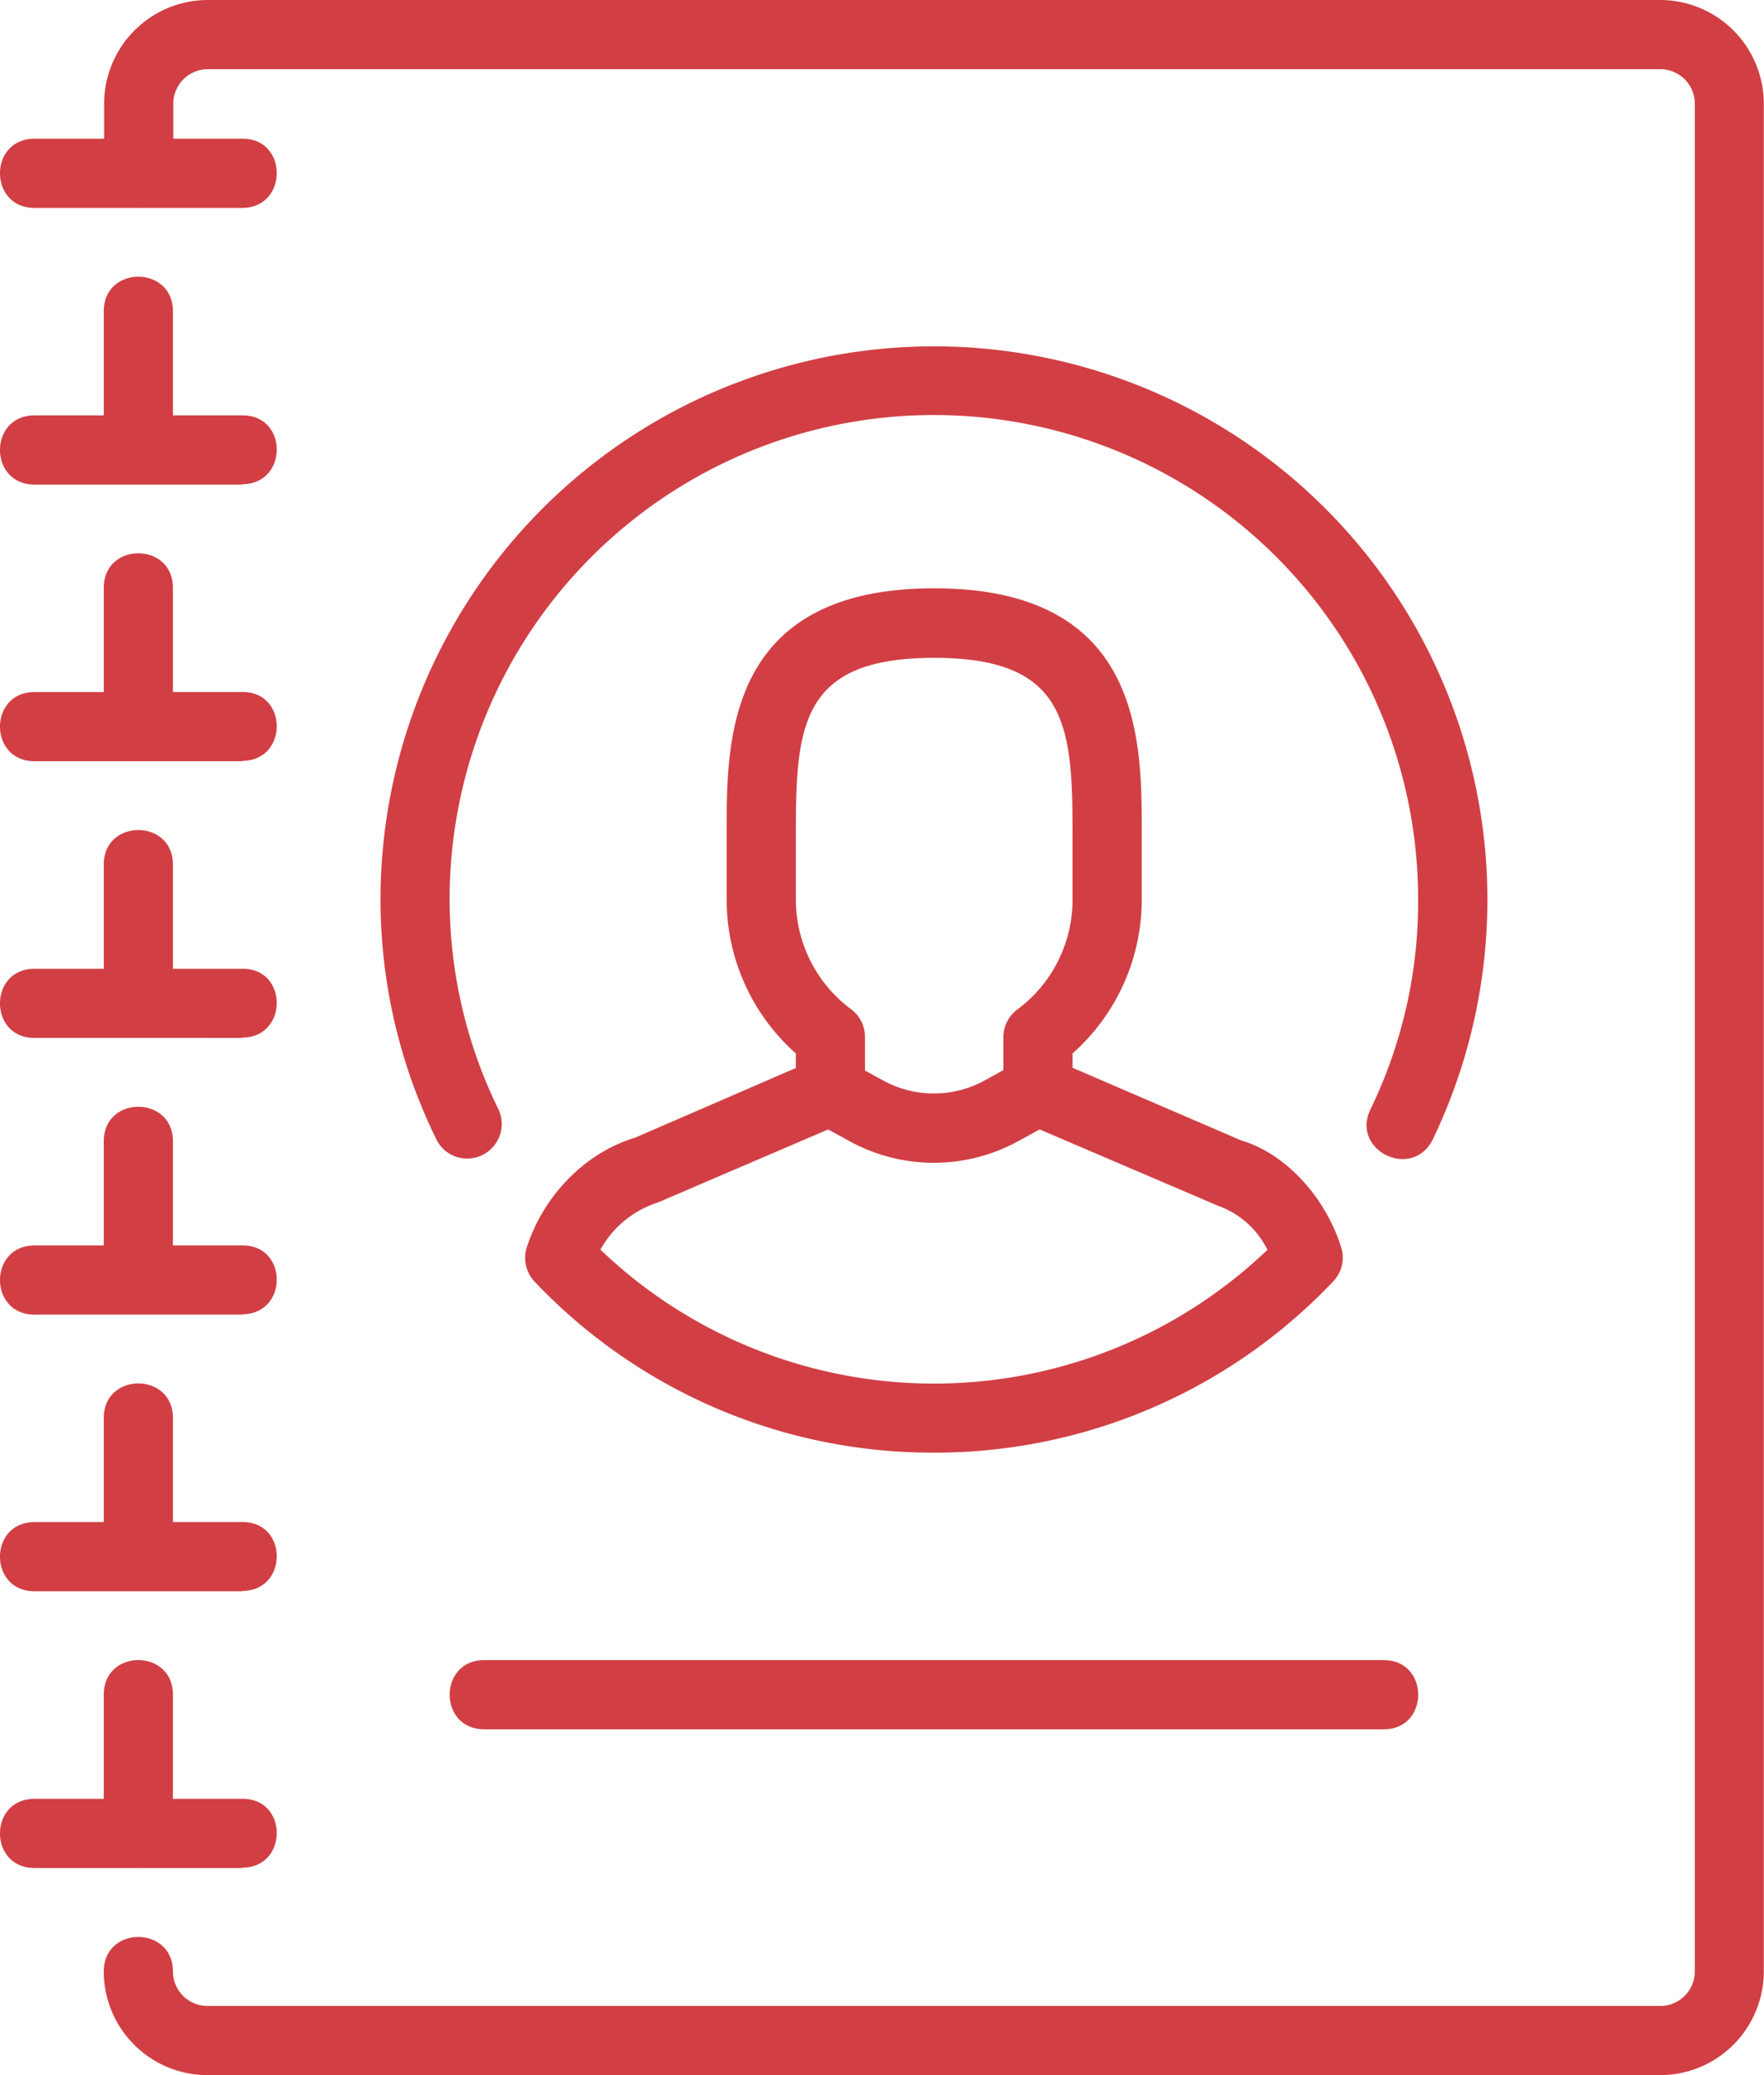 <svg xmlns="http://www.w3.org/2000/svg" viewBox="0 0 246.03 289.45"><defs><style>.cls-1{fill:#d13f44;}</style></defs><g id="Camada_2" data-name="Camada 2"><g id="Camada_1-2" data-name="Camada 1"><path class="cls-1" d="M231.56,289.45H29A14.48,14.48,0,0,1,14.47,275c0-6.43,9.65-6.43,9.65,0A4.82,4.82,0,0,0,29,279.8H231.56a4.82,4.82,0,0,0,4.82-4.82V14.47a4.82,4.82,0,0,0-4.82-4.82H29a4.82,4.82,0,0,0-4.83,4.82v9.65c0,6.43-9.65,6.43-9.65,0V14.47A14.48,14.48,0,0,1,29,0H231.56A14.47,14.47,0,0,1,246,14.47V275A14.47,14.47,0,0,1,231.56,289.45Z"/><path class="cls-1" d="M83.77,174.33a67.27,67.27,0,0,0,93,0,12.26,12.26,0,0,0-6.88-6.14L145,157.54l-3.12,1.71a24.47,24.47,0,0,1-23.26,0l-3.12-1.71-23.77,10.2a14,14,0,0,0-8,6.59Zm46.48,28.29a76.38,76.38,0,0,1-55.67-23.83A4.83,4.83,0,0,1,73.47,174c2.31-7.23,8.19-13.22,15-15.27l25.39-11a4.79,4.79,0,0,1,4.22.2l5.17,2.82a14.72,14.72,0,0,0,14,0l5.17-2.87a4.82,4.82,0,0,1,4.22-.21l26.49,11.41c5.93,1.72,11.65,7.65,13.92,14.88a4.79,4.79,0,0,1-1.11,4.78A76.48,76.48,0,0,1,130.25,202.62Z"/><path class="cls-1" d="M65.17,161.6a4.75,4.75,0,0,1-4.32-2.7,75.86,75.86,0,0,1-7.78-33.47A77.19,77.19,0,1,1,199.85,158.9c-2.82,5.78-11.5,1.61-8.7-4.18a66.36,66.36,0,0,0,6.64-29.29,67.54,67.54,0,1,0-135.08,0,66.48,66.48,0,0,0,6.78,29.24A4.82,4.82,0,0,1,65.17,161.6Z"/><path class="cls-1" d="M193,241.21H67.54c-6.43,0-6.43-9.65,0-9.65H193C199.4,231.56,199.4,241.21,193,241.21ZM33.77,29H4.82c-6.43,0-6.43-9.65,0-9.65h29C40.2,19.3,40.2,29,33.77,29Zm0,38.59H4.82c-6.43,0-6.43-9.65,0-9.65h29C40.2,57.89,40.2,67.54,33.77,67.54Zm0,38.59H4.82c-6.43,0-6.43-9.65,0-9.65h29C40.2,96.48,40.2,106.13,33.77,106.13Zm0,38.6H4.82c-6.43,0-6.43-9.65,0-9.65h29C40.2,135.08,40.2,144.73,33.77,144.73Zm0,38.59H4.82c-6.43,0-6.43-9.65,0-9.65h29C40.2,173.67,40.2,183.32,33.77,183.32Zm0,38.59H4.82c-6.43,0-6.43-9.65,0-9.65h29C40.2,212.26,40.2,221.91,33.77,221.91Zm0,38.6H4.82c-6.43,0-6.43-9.65,0-9.65h29C40.2,250.86,40.2,260.51,33.77,260.51Zm111-103.32a4.82,4.82,0,0,1-4.83-4.82v-7.75a4.82,4.82,0,0,1,1.9-3.82,19.07,19.07,0,0,0,7.75-15.32v-9.65c0-15-1-24.12-19.3-24.12S111,100.86,111,115.83v9.65a19.07,19.07,0,0,0,7.74,15.32,4.79,4.79,0,0,1,1.9,3.82v7.75c0,6.43-9.64,6.43-9.64,0v-5.43a28.68,28.68,0,0,1-9.65-21.46v-9.65c0-12.62,0-33.77,28.94-33.77s28.95,21.15,28.95,33.77v9.65a28.68,28.68,0,0,1-9.65,21.46v5.43A4.82,4.82,0,0,1,144.73,157.19Z"/><path class="cls-1" d="M19.3,67.54a4.83,4.83,0,0,1-4.83-4.83V43.42c0-6.43,9.65-6.43,9.65,0V62.71A4.82,4.82,0,0,1,19.3,67.54Zm0,38.59a4.82,4.82,0,0,1-4.83-4.82V82c0-6.43,9.65-6.43,9.65,0v19.3A4.82,4.82,0,0,1,19.3,106.13Zm0,38.6a4.83,4.83,0,0,1-4.83-4.83V120.6c0-6.43,9.65-6.43,9.65,0v19.3A4.83,4.83,0,0,1,19.3,144.73Zm0,38.59a4.83,4.83,0,0,1-4.83-4.83V159.2c0-6.43,9.65-6.43,9.65,0v19.29A4.82,4.82,0,0,1,19.3,183.32Zm0,38.59a4.82,4.82,0,0,1-4.83-4.82v-19.3c0-6.43,9.65-6.43,9.65,0v19.3A4.82,4.82,0,0,1,19.3,221.91Zm0,38.6a4.83,4.83,0,0,1-4.83-4.83v-19.3c0-6.43,9.65-6.43,9.65,0v19.3A4.83,4.83,0,0,1,19.3,260.51Z"/></g></g></svg>